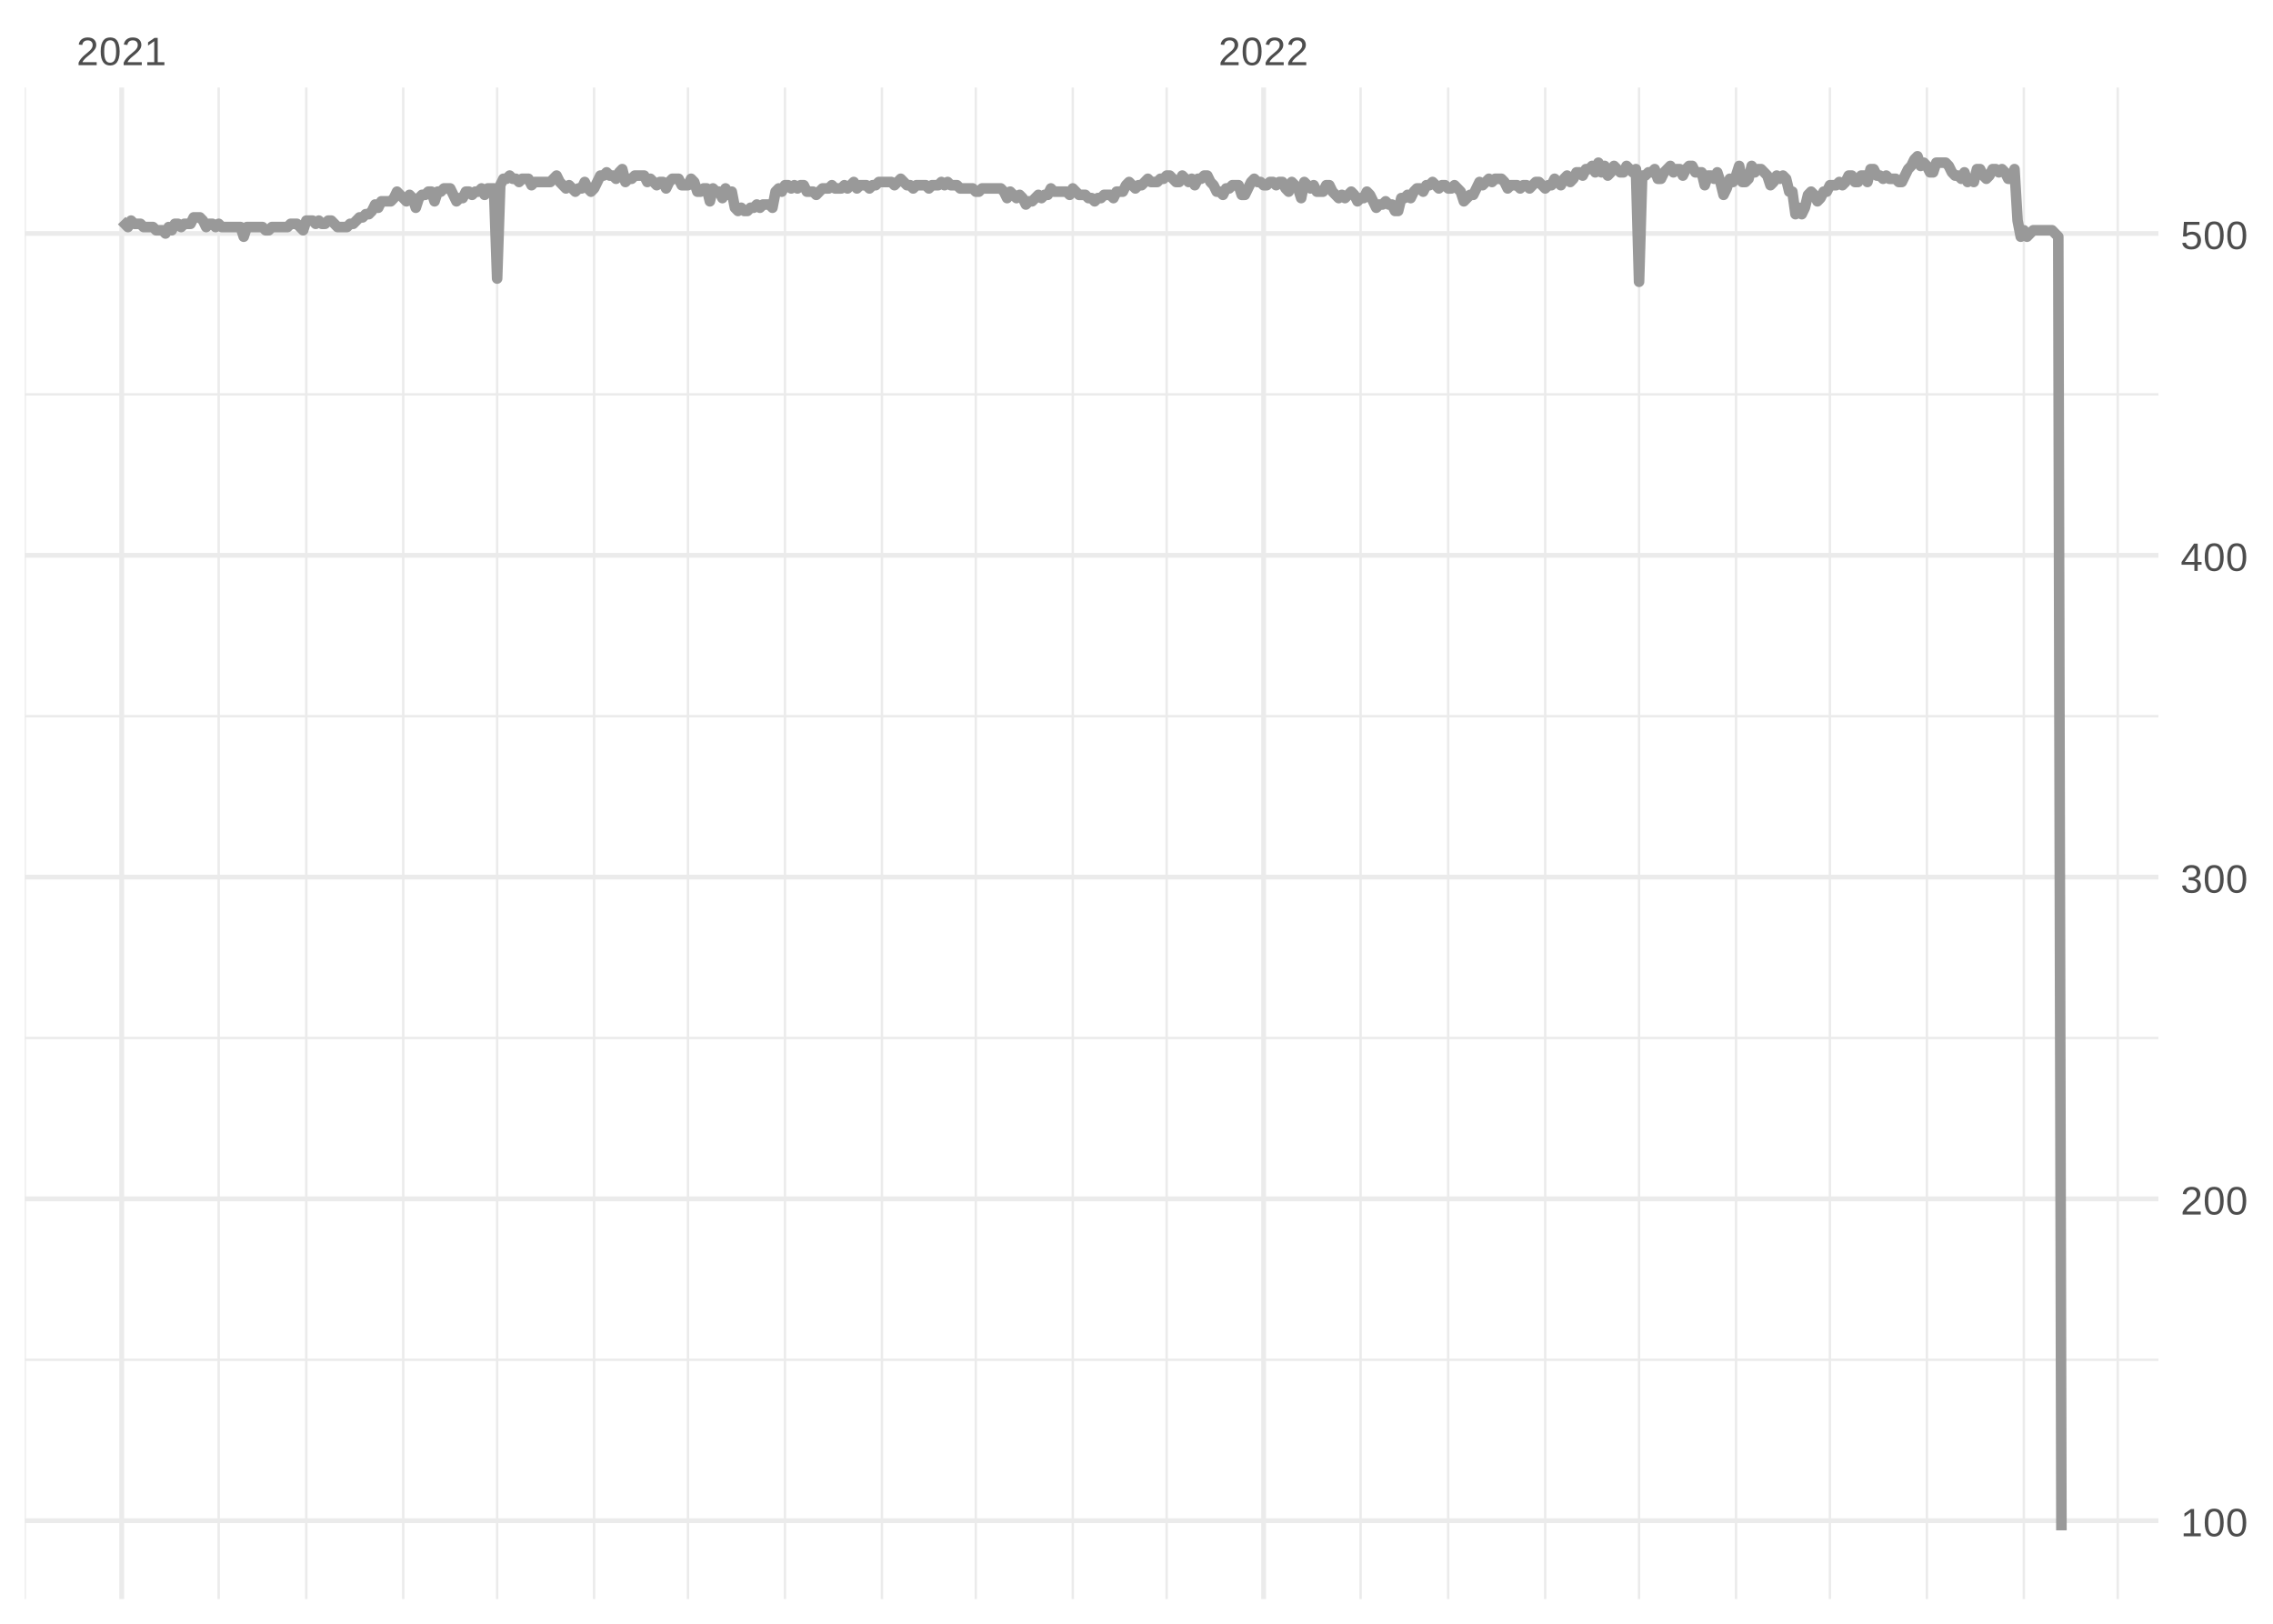 <?xml version="1.0" encoding="UTF-8"?>
<svg xmlns="http://www.w3.org/2000/svg" xmlns:xlink="http://www.w3.org/1999/xlink" width="504pt" height="360pt" viewBox="0 0 504 360" version="1.1">
<defs>
<g>
<symbol overflow="visible" id="glyph0-0">
<path style="stroke:none;" d="M 0.297 0 L 0.297 -5.859 L 2.625 -5.859 L 2.625 0 Z M 0.578 -0.297 L 2.344 -0.297 L 2.344 -5.578 L 0.578 -5.578 Z M 0.578 -0.297 "/>
</symbol>
<symbol overflow="visible" id="glyph0-1">
<path style="stroke:none;" d="M 0.438 0 L 0.438 -0.547 C 0.582 -0.879 0.758 -1.172 0.969 -1.422 C 1.188 -1.68 1.41 -1.914 1.641 -2.125 C 1.867 -2.332 2.098 -2.523 2.328 -2.703 C 2.555 -2.879 2.758 -3.055 2.938 -3.234 C 3.125 -3.41 3.273 -3.598 3.391 -3.797 C 3.504 -3.992 3.562 -4.211 3.562 -4.453 C 3.562 -4.629 3.535 -4.781 3.484 -4.906 C 3.43 -5.039 3.352 -5.148 3.25 -5.234 C 3.156 -5.328 3.039 -5.395 2.906 -5.438 C 2.77 -5.477 2.617 -5.5 2.453 -5.5 C 2.297 -5.5 2.148 -5.477 2.016 -5.438 C 1.879 -5.395 1.758 -5.332 1.656 -5.25 C 1.551 -5.164 1.461 -5.055 1.391 -4.922 C 1.328 -4.797 1.285 -4.648 1.266 -4.484 L 0.484 -4.562 C 0.504 -4.781 0.562 -4.984 0.656 -5.172 C 0.75 -5.359 0.879 -5.523 1.047 -5.672 C 1.211 -5.816 1.41 -5.93 1.641 -6.016 C 1.879 -6.098 2.148 -6.141 2.453 -6.141 C 2.754 -6.141 3.02 -6.102 3.25 -6.031 C 3.488 -5.957 3.688 -5.848 3.844 -5.703 C 4.008 -5.566 4.133 -5.395 4.219 -5.188 C 4.312 -4.988 4.359 -4.754 4.359 -4.484 C 4.359 -4.273 4.32 -4.078 4.25 -3.891 C 4.176 -3.711 4.078 -3.539 3.953 -3.375 C 3.828 -3.207 3.688 -3.047 3.531 -2.891 C 3.375 -2.742 3.207 -2.594 3.031 -2.438 C 2.852 -2.289 2.676 -2.145 2.5 -2 C 2.32 -1.863 2.156 -1.723 2 -1.578 C 1.844 -1.43 1.703 -1.281 1.578 -1.125 C 1.453 -0.977 1.359 -0.82 1.297 -0.656 L 4.453 -0.656 L 4.453 0 Z M 0.438 0 "/>
</symbol>
<symbol overflow="visible" id="glyph0-2">
<path style="stroke:none;" d="M 4.547 -3.031 C 4.547 -2.445 4.488 -1.957 4.375 -1.562 C 4.27 -1.164 4.117 -0.844 3.922 -0.594 C 3.734 -0.352 3.508 -0.18 3.25 -0.078 C 3 0.023 2.727 0.078 2.438 0.078 C 2.145 0.078 1.867 0.023 1.609 -0.078 C 1.359 -0.18 1.141 -0.352 0.953 -0.594 C 0.766 -0.844 0.613 -1.164 0.5 -1.562 C 0.395 -1.957 0.344 -2.445 0.344 -3.031 C 0.344 -3.633 0.395 -4.133 0.5 -4.531 C 0.613 -4.938 0.766 -5.258 0.953 -5.5 C 1.141 -5.738 1.359 -5.906 1.609 -6 C 1.867 -6.094 2.156 -6.141 2.469 -6.141 C 2.75 -6.141 3.016 -6.094 3.266 -6 C 3.523 -5.906 3.75 -5.738 3.938 -5.5 C 4.125 -5.258 4.27 -4.938 4.375 -4.531 C 4.488 -4.133 4.547 -3.633 4.547 -3.031 Z M 3.766 -3.031 C 3.766 -3.508 3.734 -3.906 3.672 -4.219 C 3.617 -4.539 3.535 -4.797 3.422 -4.984 C 3.305 -5.18 3.164 -5.316 3 -5.391 C 2.844 -5.473 2.664 -5.516 2.469 -5.516 C 2.25 -5.516 2.055 -5.473 1.891 -5.391 C 1.723 -5.316 1.582 -5.18 1.469 -4.984 C 1.352 -4.797 1.266 -4.539 1.203 -4.219 C 1.148 -3.906 1.125 -3.508 1.125 -3.031 C 1.125 -2.562 1.148 -2.164 1.203 -1.844 C 1.266 -1.531 1.352 -1.273 1.469 -1.078 C 1.582 -0.891 1.719 -0.754 1.875 -0.672 C 2.039 -0.586 2.227 -0.547 2.438 -0.547 C 2.645 -0.547 2.828 -0.586 2.984 -0.672 C 3.148 -0.754 3.289 -0.891 3.406 -1.078 C 3.52 -1.273 3.609 -1.531 3.672 -1.844 C 3.734 -2.164 3.766 -2.562 3.766 -3.031 Z M 3.766 -3.031 "/>
</symbol>
<symbol overflow="visible" id="glyph0-3">
<path style="stroke:none;" d="M 0.672 0 L 0.672 -0.656 L 2.219 -0.656 L 2.219 -5.312 L 0.844 -4.344 L 0.844 -5.062 L 2.281 -6.047 L 2.984 -6.047 L 2.984 -0.656 L 4.469 -0.656 L 4.469 0 Z M 0.672 0 "/>
</symbol>
<symbol overflow="visible" id="glyph0-4">
<path style="stroke:none;" d="M 4.5 -1.672 C 4.5 -1.391 4.453 -1.141 4.359 -0.922 C 4.273 -0.703 4.145 -0.52 3.969 -0.375 C 3.801 -0.227 3.586 -0.113 3.328 -0.031 C 3.078 0.039 2.785 0.078 2.453 0.078 C 2.078 0.078 1.758 0.035 1.5 -0.047 C 1.25 -0.141 1.039 -0.266 0.875 -0.422 C 0.707 -0.578 0.582 -0.75 0.5 -0.938 C 0.414 -1.133 0.359 -1.344 0.328 -1.562 L 1.141 -1.625 C 1.16 -1.469 1.203 -1.32 1.266 -1.188 C 1.328 -1.062 1.41 -0.945 1.516 -0.844 C 1.617 -0.75 1.75 -0.676 1.906 -0.625 C 2.062 -0.57 2.242 -0.547 2.453 -0.547 C 2.836 -0.547 3.141 -0.641 3.359 -0.828 C 3.586 -1.023 3.703 -1.316 3.703 -1.703 C 3.703 -1.922 3.648 -2.098 3.547 -2.234 C 3.453 -2.367 3.332 -2.473 3.188 -2.547 C 3.039 -2.629 2.879 -2.68 2.703 -2.703 C 2.523 -2.734 2.363 -2.75 2.219 -2.75 L 1.781 -2.75 L 1.781 -3.422 L 2.203 -3.422 C 2.348 -3.422 2.5 -3.43 2.656 -3.453 C 2.82 -3.484 2.969 -3.535 3.094 -3.609 C 3.227 -3.691 3.336 -3.801 3.422 -3.938 C 3.504 -4.07 3.547 -4.242 3.547 -4.453 C 3.547 -4.773 3.445 -5.031 3.25 -5.219 C 3.062 -5.406 2.781 -5.5 2.406 -5.5 C 2.07 -5.5 1.797 -5.41 1.578 -5.234 C 1.367 -5.066 1.25 -4.82 1.219 -4.5 L 0.438 -4.562 C 0.469 -4.832 0.539 -5.066 0.656 -5.266 C 0.77 -5.461 0.914 -5.625 1.094 -5.75 C 1.27 -5.883 1.469 -5.984 1.688 -6.047 C 1.914 -6.109 2.16 -6.141 2.422 -6.141 C 2.754 -6.141 3.039 -6.098 3.281 -6.016 C 3.531 -5.93 3.734 -5.816 3.891 -5.672 C 4.047 -5.523 4.16 -5.352 4.234 -5.156 C 4.305 -4.969 4.344 -4.766 4.344 -4.547 C 4.344 -4.367 4.316 -4.203 4.266 -4.047 C 4.211 -3.891 4.133 -3.75 4.031 -3.625 C 3.938 -3.5 3.805 -3.391 3.641 -3.297 C 3.484 -3.211 3.297 -3.148 3.078 -3.109 L 3.078 -3.094 C 3.316 -3.062 3.523 -3.004 3.703 -2.922 C 3.891 -2.836 4.039 -2.734 4.156 -2.609 C 4.27 -2.484 4.352 -2.336 4.406 -2.172 C 4.469 -2.016 4.5 -1.848 4.5 -1.672 Z M 4.5 -1.672 "/>
</symbol>
<symbol overflow="visible" id="glyph0-5">
<path style="stroke:none;" d="M 3.781 -1.375 L 3.781 0 L 3.047 0 L 3.047 -1.375 L 0.203 -1.375 L 0.203 -1.969 L 2.969 -6.047 L 3.781 -6.047 L 3.781 -1.984 L 4.641 -1.984 L 4.641 -1.375 Z M 3.047 -5.188 C 3.047 -5.164 3.035 -5.133 3.016 -5.094 C 2.992 -5.051 2.969 -5.004 2.938 -4.953 C 2.906 -4.898 2.875 -4.848 2.844 -4.797 C 2.812 -4.742 2.785 -4.703 2.766 -4.672 L 1.219 -2.391 C 1.195 -2.359 1.172 -2.32 1.141 -2.281 C 1.117 -2.25 1.094 -2.211 1.062 -2.172 C 1.039 -2.141 1.016 -2.102 0.984 -2.062 C 0.953 -2.031 0.93 -2.004 0.922 -1.984 L 3.047 -1.984 Z M 3.047 -5.188 "/>
</symbol>
<symbol overflow="visible" id="glyph0-6">
<path style="stroke:none;" d="M 4.516 -1.969 C 4.516 -1.664 4.469 -1.391 4.375 -1.141 C 4.289 -0.891 4.156 -0.672 3.969 -0.484 C 3.789 -0.305 3.566 -0.164 3.297 -0.062 C 3.035 0.031 2.727 0.078 2.375 0.078 C 2.062 0.078 1.785 0.039 1.547 -0.031 C 1.305 -0.102 1.102 -0.203 0.938 -0.328 C 0.781 -0.461 0.648 -0.613 0.547 -0.781 C 0.453 -0.957 0.391 -1.148 0.359 -1.359 L 1.141 -1.438 C 1.172 -1.32 1.211 -1.211 1.266 -1.109 C 1.328 -1.004 1.406 -0.91 1.5 -0.828 C 1.602 -0.742 1.723 -0.676 1.859 -0.625 C 2.004 -0.57 2.18 -0.547 2.391 -0.547 C 2.586 -0.547 2.77 -0.578 2.938 -0.641 C 3.102 -0.703 3.242 -0.789 3.359 -0.906 C 3.473 -1.031 3.562 -1.176 3.625 -1.344 C 3.688 -1.52 3.719 -1.723 3.719 -1.953 C 3.719 -2.141 3.688 -2.312 3.625 -2.469 C 3.57 -2.625 3.488 -2.758 3.375 -2.875 C 3.258 -2.988 3.117 -3.078 2.953 -3.141 C 2.797 -3.203 2.613 -3.234 2.406 -3.234 C 2.281 -3.234 2.16 -3.219 2.047 -3.188 C 1.941 -3.164 1.844 -3.133 1.75 -3.094 C 1.656 -3.062 1.57 -3.016 1.5 -2.953 C 1.426 -2.898 1.352 -2.848 1.281 -2.797 L 0.531 -2.797 L 0.734 -6.047 L 4.172 -6.047 L 4.172 -5.391 L 1.438 -5.391 L 1.312 -3.469 C 1.457 -3.582 1.629 -3.676 1.828 -3.75 C 2.035 -3.82 2.281 -3.859 2.562 -3.859 C 2.863 -3.859 3.133 -3.812 3.375 -3.719 C 3.613 -3.633 3.816 -3.504 3.984 -3.328 C 4.16 -3.16 4.289 -2.961 4.375 -2.734 C 4.469 -2.504 4.516 -2.25 4.516 -1.969 Z M 4.516 -1.969 "/>
</symbol>
</g>
<clipPath id="clip1">
  <path d="M 5.48 301 L 478.59 301 L 478.59 302 L 5.48 302 Z M 5.48 301 "/>
</clipPath>
<clipPath id="clip2">
  <path d="M 5.48 229 L 478.59 229 L 478.59 231 L 5.48 231 Z M 5.48 229 "/>
</clipPath>
<clipPath id="clip3">
  <path d="M 5.48 158 L 478.59 158 L 478.59 160 L 5.48 160 Z M 5.48 158 "/>
</clipPath>
<clipPath id="clip4">
  <path d="M 5.48 87 L 478.59 87 L 478.59 88 L 5.48 88 Z M 5.48 87 "/>
</clipPath>
<clipPath id="clip5">
  <path d="M 5.48 19.41 L 6 19.41 L 6 354.52 L 5.48 354.52 Z M 5.48 19.41 "/>
</clipPath>
<clipPath id="clip6">
  <path d="M 48 19.41 L 49 19.41 L 49 354.52 L 48 354.52 Z M 48 19.41 "/>
</clipPath>
<clipPath id="clip7">
  <path d="M 67 19.41 L 69 19.41 L 69 354.52 L 67 354.52 Z M 67 19.41 "/>
</clipPath>
<clipPath id="clip8">
  <path d="M 89 19.41 L 90 19.41 L 90 354.52 L 89 354.52 Z M 89 19.41 "/>
</clipPath>
<clipPath id="clip9">
  <path d="M 109 19.41 L 111 19.41 L 111 354.52 L 109 354.52 Z M 109 19.41 "/>
</clipPath>
<clipPath id="clip10">
  <path d="M 131 19.41 L 132 19.41 L 132 354.52 L 131 354.52 Z M 131 19.41 "/>
</clipPath>
<clipPath id="clip11">
  <path d="M 152 19.41 L 153 19.41 L 153 354.52 L 152 354.52 Z M 152 19.41 "/>
</clipPath>
<clipPath id="clip12">
  <path d="M 173 19.41 L 175 19.41 L 175 354.52 L 173 354.52 Z M 173 19.41 "/>
</clipPath>
<clipPath id="clip13">
  <path d="M 195 19.41 L 196 19.41 L 196 354.52 L 195 354.52 Z M 195 19.41 "/>
</clipPath>
<clipPath id="clip14">
  <path d="M 216 19.41 L 217 19.41 L 217 354.52 L 216 354.52 Z M 216 19.41 "/>
</clipPath>
<clipPath id="clip15">
  <path d="M 237 19.41 L 239 19.41 L 239 354.52 L 237 354.52 Z M 237 19.41 "/>
</clipPath>
<clipPath id="clip16">
  <path d="M 258 19.41 L 259 19.41 L 259 354.52 L 258 354.52 Z M 258 19.41 "/>
</clipPath>
<clipPath id="clip17">
  <path d="M 301 19.41 L 302 19.41 L 302 354.52 L 301 354.52 Z M 301 19.41 "/>
</clipPath>
<clipPath id="clip18">
  <path d="M 320 19.41 L 322 19.41 L 322 354.52 L 320 354.52 Z M 320 19.41 "/>
</clipPath>
<clipPath id="clip19">
  <path d="M 342 19.41 L 343 19.41 L 343 354.52 L 342 354.52 Z M 342 19.41 "/>
</clipPath>
<clipPath id="clip20">
  <path d="M 363 19.41 L 364 19.41 L 364 354.52 L 363 354.52 Z M 363 19.41 "/>
</clipPath>
<clipPath id="clip21">
  <path d="M 384 19.41 L 386 19.41 L 386 354.52 L 384 354.52 Z M 384 19.41 "/>
</clipPath>
<clipPath id="clip22">
  <path d="M 405 19.41 L 407 19.41 L 407 354.52 L 405 354.52 Z M 405 19.41 "/>
</clipPath>
<clipPath id="clip23">
  <path d="M 426 19.41 L 428 19.41 L 428 354.52 L 426 354.52 Z M 426 19.41 "/>
</clipPath>
<clipPath id="clip24">
  <path d="M 448 19.41 L 450 19.41 L 450 354.52 L 448 354.52 Z M 448 19.41 "/>
</clipPath>
<clipPath id="clip25">
  <path d="M 469 19.41 L 470 19.41 L 470 354.52 L 469 354.52 Z M 469 19.41 "/>
</clipPath>
<clipPath id="clip26">
  <path d="M 5.48 336 L 478.59 336 L 478.59 338 L 5.48 338 Z M 5.48 336 "/>
</clipPath>
<clipPath id="clip27">
  <path d="M 5.48 265 L 478.59 265 L 478.59 267 L 5.48 267 Z M 5.48 265 "/>
</clipPath>
<clipPath id="clip28">
  <path d="M 5.48 193 L 478.59 193 L 478.59 195 L 5.48 195 Z M 5.48 193 "/>
</clipPath>
<clipPath id="clip29">
  <path d="M 5.48 122 L 478.59 122 L 478.59 124 L 5.48 124 Z M 5.48 122 "/>
</clipPath>
<clipPath id="clip30">
  <path d="M 5.48 51 L 478.59 51 L 478.59 53 L 5.48 53 Z M 5.48 51 "/>
</clipPath>
<clipPath id="clip31">
  <path d="M 26 19.41 L 28 19.41 L 28 354.52 L 26 354.52 Z M 26 19.41 "/>
</clipPath>
<clipPath id="clip32">
  <path d="M 279 19.41 L 281 19.41 L 281 354.52 L 279 354.52 Z M 279 19.41 "/>
</clipPath>
</defs>
<g id="surface11">
<rect x="0" y="0" width="504" height="360" style="fill:rgb(100%,100%,100%);fill-opacity:1;stroke:none;"/>
<g clip-path="url(#clip1)" clip-rule="nonzero">
<path style="fill:none;stroke-width:0.533;stroke-linecap:butt;stroke-linejoin:round;stroke:rgb(92.157%,92.157%,92.157%);stroke-opacity:1;stroke-miterlimit:10;" d="M 5.48 301.477 L 478.59 301.477 "/>
</g>
<g clip-path="url(#clip2)" clip-rule="nonzero">
<path style="fill:none;stroke-width:0.533;stroke-linecap:butt;stroke-linejoin:round;stroke:rgb(92.157%,92.157%,92.157%);stroke-opacity:1;stroke-miterlimit:10;" d="M 5.48 230.129 L 478.59 230.129 "/>
</g>
<g clip-path="url(#clip3)" clip-rule="nonzero">
<path style="fill:none;stroke-width:0.533;stroke-linecap:butt;stroke-linejoin:round;stroke:rgb(92.157%,92.157%,92.157%);stroke-opacity:1;stroke-miterlimit:10;" d="M 5.48 158.785 L 478.59 158.785 "/>
</g>
<g clip-path="url(#clip4)" clip-rule="nonzero">
<path style="fill:none;stroke-width:0.533;stroke-linecap:butt;stroke-linejoin:round;stroke:rgb(92.157%,92.157%,92.157%);stroke-opacity:1;stroke-miterlimit:10;" d="M 5.48 87.438 L 478.59 87.438 "/>
</g>
<g clip-path="url(#clip5)" clip-rule="nonzero">
<path style="fill:none;stroke-width:0.533;stroke-linecap:butt;stroke-linejoin:round;stroke:rgb(92.157%,92.157%,92.157%);stroke-opacity:1;stroke-miterlimit:10;" d="M 5.48 354.52 L 5.48 19.41 "/>
</g>
<g clip-path="url(#clip6)" clip-rule="nonzero">
<path style="fill:none;stroke-width:0.533;stroke-linecap:butt;stroke-linejoin:round;stroke:rgb(92.157%,92.157%,92.157%);stroke-opacity:1;stroke-miterlimit:10;" d="M 48.488 354.52 L 48.488 19.41 "/>
</g>
<g clip-path="url(#clip7)" clip-rule="nonzero">
<path style="fill:none;stroke-width:0.533;stroke-linecap:butt;stroke-linejoin:round;stroke:rgb(92.157%,92.157%,92.157%);stroke-opacity:1;stroke-miterlimit:10;" d="M 67.914 354.52 L 67.914 19.41 "/>
</g>
<g clip-path="url(#clip8)" clip-rule="nonzero">
<path style="fill:none;stroke-width:0.533;stroke-linecap:butt;stroke-linejoin:round;stroke:rgb(92.157%,92.157%,92.157%);stroke-opacity:1;stroke-miterlimit:10;" d="M 89.418 354.52 L 89.418 19.41 "/>
</g>
<g clip-path="url(#clip9)" clip-rule="nonzero">
<path style="fill:none;stroke-width:0.533;stroke-linecap:butt;stroke-linejoin:round;stroke:rgb(92.157%,92.157%,92.157%);stroke-opacity:1;stroke-miterlimit:10;" d="M 110.23 354.52 L 110.23 19.41 "/>
</g>
<g clip-path="url(#clip10)" clip-rule="nonzero">
<path style="fill:none;stroke-width:0.533;stroke-linecap:butt;stroke-linejoin:round;stroke:rgb(92.157%,92.157%,92.157%);stroke-opacity:1;stroke-miterlimit:10;" d="M 131.734 354.52 L 131.734 19.41 "/>
</g>
<g clip-path="url(#clip11)" clip-rule="nonzero">
<path style="fill:none;stroke-width:0.533;stroke-linecap:butt;stroke-linejoin:round;stroke:rgb(92.157%,92.157%,92.157%);stroke-opacity:1;stroke-miterlimit:10;" d="M 152.547 354.52 L 152.547 19.41 "/>
</g>
<g clip-path="url(#clip12)" clip-rule="nonzero">
<path style="fill:none;stroke-width:0.533;stroke-linecap:butt;stroke-linejoin:round;stroke:rgb(92.157%,92.157%,92.157%);stroke-opacity:1;stroke-miterlimit:10;" d="M 174.051 354.52 L 174.051 19.41 "/>
</g>
<g clip-path="url(#clip13)" clip-rule="nonzero">
<path style="fill:none;stroke-width:0.533;stroke-linecap:butt;stroke-linejoin:round;stroke:rgb(92.157%,92.157%,92.157%);stroke-opacity:1;stroke-miterlimit:10;" d="M 195.555 354.52 L 195.555 19.41 "/>
</g>
<g clip-path="url(#clip14)" clip-rule="nonzero">
<path style="fill:none;stroke-width:0.533;stroke-linecap:butt;stroke-linejoin:round;stroke:rgb(92.157%,92.157%,92.157%);stroke-opacity:1;stroke-miterlimit:10;" d="M 216.367 354.52 L 216.367 19.41 "/>
</g>
<g clip-path="url(#clip15)" clip-rule="nonzero">
<path style="fill:none;stroke-width:0.533;stroke-linecap:butt;stroke-linejoin:round;stroke:rgb(92.157%,92.157%,92.157%);stroke-opacity:1;stroke-miterlimit:10;" d="M 237.871 354.52 L 237.871 19.41 "/>
</g>
<g clip-path="url(#clip16)" clip-rule="nonzero">
<path style="fill:none;stroke-width:0.533;stroke-linecap:butt;stroke-linejoin:round;stroke:rgb(92.157%,92.157%,92.157%);stroke-opacity:1;stroke-miterlimit:10;" d="M 258.684 354.52 L 258.684 19.41 "/>
</g>
<g clip-path="url(#clip17)" clip-rule="nonzero">
<path style="fill:none;stroke-width:0.533;stroke-linecap:butt;stroke-linejoin:round;stroke:rgb(92.157%,92.157%,92.157%);stroke-opacity:1;stroke-miterlimit:10;" d="M 301.691 354.52 L 301.691 19.41 "/>
</g>
<g clip-path="url(#clip18)" clip-rule="nonzero">
<path style="fill:none;stroke-width:0.533;stroke-linecap:butt;stroke-linejoin:round;stroke:rgb(92.157%,92.157%,92.157%);stroke-opacity:1;stroke-miterlimit:10;" d="M 321.117 354.52 L 321.117 19.41 "/>
</g>
<g clip-path="url(#clip19)" clip-rule="nonzero">
<path style="fill:none;stroke-width:0.533;stroke-linecap:butt;stroke-linejoin:round;stroke:rgb(92.157%,92.157%,92.157%);stroke-opacity:1;stroke-miterlimit:10;" d="M 342.621 354.52 L 342.621 19.41 "/>
</g>
<g clip-path="url(#clip20)" clip-rule="nonzero">
<path style="fill:none;stroke-width:0.533;stroke-linecap:butt;stroke-linejoin:round;stroke:rgb(92.157%,92.157%,92.157%);stroke-opacity:1;stroke-miterlimit:10;" d="M 363.434 354.52 L 363.434 19.41 "/>
</g>
<g clip-path="url(#clip21)" clip-rule="nonzero">
<path style="fill:none;stroke-width:0.533;stroke-linecap:butt;stroke-linejoin:round;stroke:rgb(92.157%,92.157%,92.157%);stroke-opacity:1;stroke-miterlimit:10;" d="M 384.938 354.52 L 384.938 19.41 "/>
</g>
<g clip-path="url(#clip22)" clip-rule="nonzero">
<path style="fill:none;stroke-width:0.533;stroke-linecap:butt;stroke-linejoin:round;stroke:rgb(92.157%,92.157%,92.157%);stroke-opacity:1;stroke-miterlimit:10;" d="M 405.75 354.52 L 405.75 19.41 "/>
</g>
<g clip-path="url(#clip23)" clip-rule="nonzero">
<path style="fill:none;stroke-width:0.533;stroke-linecap:butt;stroke-linejoin:round;stroke:rgb(92.157%,92.157%,92.157%);stroke-opacity:1;stroke-miterlimit:10;" d="M 427.254 354.52 L 427.254 19.41 "/>
</g>
<g clip-path="url(#clip24)" clip-rule="nonzero">
<path style="fill:none;stroke-width:0.533;stroke-linecap:butt;stroke-linejoin:round;stroke:rgb(92.157%,92.157%,92.157%);stroke-opacity:1;stroke-miterlimit:10;" d="M 448.758 354.52 L 448.758 19.41 "/>
</g>
<g clip-path="url(#clip25)" clip-rule="nonzero">
<path style="fill:none;stroke-width:0.533;stroke-linecap:butt;stroke-linejoin:round;stroke:rgb(92.157%,92.157%,92.157%);stroke-opacity:1;stroke-miterlimit:10;" d="M 469.57 354.52 L 469.57 19.41 "/>
</g>
<g clip-path="url(#clip26)" clip-rule="nonzero">
<path style="fill:none;stroke-width:1.067;stroke-linecap:butt;stroke-linejoin:round;stroke:rgb(92.157%,92.157%,92.157%);stroke-opacity:1;stroke-miterlimit:10;" d="M 5.48 337.148 L 478.59 337.148 "/>
</g>
<g clip-path="url(#clip27)" clip-rule="nonzero">
<path style="fill:none;stroke-width:1.067;stroke-linecap:butt;stroke-linejoin:round;stroke:rgb(92.157%,92.157%,92.157%);stroke-opacity:1;stroke-miterlimit:10;" d="M 5.48 265.801 L 478.59 265.801 "/>
</g>
<g clip-path="url(#clip28)" clip-rule="nonzero">
<path style="fill:none;stroke-width:1.067;stroke-linecap:butt;stroke-linejoin:round;stroke:rgb(92.157%,92.157%,92.157%);stroke-opacity:1;stroke-miterlimit:10;" d="M 5.48 194.457 L 478.59 194.457 "/>
</g>
<g clip-path="url(#clip29)" clip-rule="nonzero">
<path style="fill:none;stroke-width:1.067;stroke-linecap:butt;stroke-linejoin:round;stroke:rgb(92.157%,92.157%,92.157%);stroke-opacity:1;stroke-miterlimit:10;" d="M 5.48 123.113 L 478.59 123.113 "/>
</g>
<g clip-path="url(#clip30)" clip-rule="nonzero">
<path style="fill:none;stroke-width:1.067;stroke-linecap:butt;stroke-linejoin:round;stroke:rgb(92.157%,92.157%,92.157%);stroke-opacity:1;stroke-miterlimit:10;" d="M 5.48 51.766 L 478.59 51.766 "/>
</g>
<g clip-path="url(#clip31)" clip-rule="nonzero">
<path style="fill:none;stroke-width:1.067;stroke-linecap:butt;stroke-linejoin:round;stroke:rgb(92.157%,92.157%,92.157%);stroke-opacity:1;stroke-miterlimit:10;" d="M 26.984 354.52 L 26.984 19.41 "/>
</g>
<g clip-path="url(#clip32)" clip-rule="nonzero">
<path style="fill:none;stroke-width:1.067;stroke-linecap:butt;stroke-linejoin:round;stroke:rgb(92.157%,92.157%,92.157%);stroke-opacity:1;stroke-miterlimit:10;" d="M 280.188 354.52 L 280.188 19.41 "/>
</g>
<path style="fill:none;stroke-width:2.347;stroke-linecap:butt;stroke-linejoin:round;stroke:rgb(60%,60%,60%);stroke-opacity:1;stroke-miterlimit:10;" d="M 26.984 48.914 L 27.68 49.625 L 28.371 50.34 L 29.066 48.914 L 29.758 49.625 L 31.148 49.625 L 31.84 50.34 L 33.922 50.34 L 34.613 51.051 L 36.004 51.051 L 36.695 51.766 L 37.391 50.34 L 38.082 51.051 L 38.777 49.625 L 39.473 49.625 L 40.164 50.34 L 40.859 49.625 L 42.246 49.625 L 42.941 48.199 L 44.328 48.199 L 45.02 48.914 L 45.715 50.34 L 46.41 49.625 L 47.102 49.625 L 47.797 50.34 L 48.488 49.625 L 49.184 50.34 L 53.344 50.34 L 54.039 52.48 L 54.734 50.34 L 58.203 50.34 L 58.895 51.051 L 59.59 51.051 L 60.281 50.34 L 63.75 50.34 L 64.445 49.625 L 65.832 49.625 L 66.527 50.34 L 67.219 51.051 L 67.914 48.914 L 69.301 48.914 L 69.996 49.625 L 70.688 48.914 L 71.383 49.625 L 72.074 49.625 L 72.77 48.914 L 73.465 48.914 L 74.156 49.625 L 74.852 50.34 L 76.93 50.34 L 77.625 49.625 L 78.32 49.625 L 79.012 48.914 L 79.707 48.199 L 80.398 48.199 L 81.094 47.484 L 81.789 47.484 L 82.48 46.773 L 83.176 45.344 L 83.867 46.059 L 84.562 44.633 L 86.645 44.633 L 87.336 43.918 L 88.031 42.492 L 88.723 43.203 L 90.113 44.633 L 90.805 43.203 L 91.5 43.918 L 92.191 46.059 L 92.887 43.918 L 93.582 43.203 L 94.273 43.203 L 94.969 42.492 L 95.66 42.492 L 96.355 44.633 L 97.051 42.492 L 97.742 42.492 L 98.438 41.777 L 99.824 41.777 L 100.52 43.203 L 101.211 44.633 L 101.906 43.918 L 102.598 43.918 L 103.293 42.492 L 103.984 42.492 L 104.68 43.203 L 105.375 42.492 L 106.066 42.492 L 106.762 41.777 L 107.453 43.203 L 108.148 41.777 L 109.535 41.777 L 110.23 61.754 L 110.922 41.062 L 111.617 39.637 L 112.312 39.637 L 113.004 38.926 L 113.699 39.637 L 114.391 39.637 L 115.086 40.352 L 115.777 39.637 L 117.168 39.637 L 117.859 41.062 L 118.555 40.352 L 122.023 40.352 L 122.715 39.637 L 123.41 38.926 L 124.105 40.352 L 124.797 41.062 L 125.492 41.777 L 126.184 41.062 L 126.879 41.777 L 127.57 42.492 L 128.266 41.777 L 128.961 41.777 L 129.652 40.352 L 130.348 41.777 L 131.039 42.492 L 131.734 41.777 L 132.43 40.352 L 133.121 38.926 L 133.816 38.926 L 134.508 38.211 L 135.203 38.926 L 135.898 38.926 L 136.59 39.637 L 137.285 38.211 L 137.977 37.496 L 138.672 40.352 L 139.367 39.637 L 140.059 39.637 L 140.754 38.926 L 142.832 38.926 L 143.527 40.352 L 144.223 39.637 L 144.914 40.352 L 145.609 41.062 L 146.301 40.352 L 146.996 40.352 L 147.691 41.777 L 148.383 40.352 L 149.078 39.637 L 150.465 39.637 L 151.16 41.062 L 152.547 41.062 L 153.238 39.637 L 153.934 40.352 L 154.625 42.492 L 155.32 42.492 L 156.016 41.777 L 156.707 41.777 L 157.402 44.633 L 158.094 41.777 L 158.789 42.492 L 159.484 42.492 L 160.176 43.918 L 160.871 41.777 L 161.562 43.203 L 162.258 42.492 L 162.953 46.059 L 163.645 46.773 L 164.34 46.059 L 165.031 46.773 L 165.727 46.773 L 166.422 46.059 L 167.113 46.059 L 167.809 45.344 L 168.5 46.059 L 169.195 45.344 L 170.582 45.344 L 171.277 46.059 L 171.969 42.492 L 172.664 41.777 L 173.355 42.492 L 174.051 41.062 L 174.746 41.062 L 175.438 41.777 L 176.133 41.062 L 176.824 41.777 L 177.52 41.062 L 178.215 41.062 L 178.906 42.492 L 180.293 42.492 L 180.988 43.203 L 181.68 42.492 L 182.375 41.777 L 183.762 41.777 L 184.457 41.062 L 185.148 41.777 L 186.539 41.777 L 187.23 41.062 L 187.926 41.777 L 188.617 41.062 L 189.312 40.352 L 190.008 41.777 L 190.699 41.062 L 192.086 41.062 L 192.781 41.777 L 193.477 41.062 L 194.168 41.062 L 194.863 40.352 L 197.637 40.352 L 198.332 41.062 L 199.023 40.352 L 199.719 39.637 L 200.41 40.352 L 201.105 41.062 L 201.801 41.062 L 202.492 41.777 L 203.188 41.062 L 205.27 41.062 L 205.961 41.777 L 206.656 41.062 L 208.043 41.062 L 208.734 40.352 L 209.43 41.062 L 210.125 40.352 L 210.816 41.062 L 212.203 41.062 L 212.898 41.777 L 215.672 41.777 L 216.367 42.492 L 217.062 42.492 L 217.754 41.777 L 221.918 41.777 L 222.609 42.492 L 223.305 43.918 L 223.996 42.492 L 224.691 43.203 L 225.387 43.918 L 226.078 43.203 L 226.773 43.918 L 227.465 45.344 L 228.16 44.633 L 228.855 44.633 L 229.547 43.918 L 230.242 43.203 L 230.934 43.918 L 231.629 43.203 L 232.324 43.203 L 233.016 41.777 L 233.711 42.492 L 236.484 42.492 L 237.18 43.203 L 237.871 41.777 L 238.566 42.492 L 239.258 43.203 L 240.648 43.203 L 241.34 43.918 L 242.035 43.918 L 242.727 44.633 L 243.422 43.918 L 244.117 43.918 L 244.809 43.203 L 246.195 43.203 L 246.891 43.918 L 247.582 42.492 L 248.973 42.492 L 249.664 41.062 L 250.359 40.352 L 251.051 41.062 L 251.746 41.777 L 252.441 41.062 L 253.133 41.062 L 253.828 40.352 L 254.52 39.637 L 255.215 40.352 L 256.602 40.352 L 257.297 39.637 L 257.988 39.637 L 258.684 38.926 L 259.379 38.926 L 260.07 39.637 L 260.766 40.352 L 261.457 40.352 L 262.152 38.926 L 262.844 39.637 L 263.539 40.352 L 264.234 39.637 L 264.926 41.062 L 265.621 39.637 L 266.312 39.637 L 267.008 38.926 L 267.703 38.926 L 268.395 40.352 L 269.09 41.062 L 269.781 42.492 L 270.477 42.492 L 271.172 43.203 L 271.863 41.777 L 272.559 41.777 L 273.25 41.062 L 274.637 41.062 L 275.332 43.203 L 276.027 43.203 L 276.719 41.777 L 277.414 40.352 L 278.105 39.637 L 278.801 40.352 L 279.496 40.352 L 280.188 41.062 L 280.883 41.062 L 281.574 40.352 L 282.27 40.352 L 282.965 41.062 L 283.656 40.352 L 284.352 40.352 L 285.043 41.777 L 285.738 42.492 L 286.43 40.352 L 287.125 41.062 L 287.82 41.777 L 288.512 43.918 L 289.207 40.352 L 289.898 41.062 L 290.594 41.777 L 291.289 41.062 L 291.98 42.492 L 293.367 42.492 L 294.062 41.062 L 294.758 41.062 L 295.449 42.492 L 296.145 43.203 L 296.836 43.918 L 297.531 43.203 L 298.227 43.918 L 298.918 43.203 L 299.613 42.492 L 300.305 43.203 L 301 44.633 L 301.691 43.918 L 302.387 43.918 L 303.082 42.492 L 303.773 43.203 L 304.469 44.633 L 305.16 46.059 L 305.855 45.344 L 306.551 45.344 L 307.242 44.633 L 307.938 45.344 L 308.629 45.344 L 309.324 46.773 L 310.02 46.773 L 310.711 43.918 L 311.406 43.918 L 312.098 43.203 L 312.793 43.918 L 313.484 42.492 L 314.18 41.777 L 314.875 41.777 L 315.566 42.492 L 316.262 41.062 L 316.953 41.062 L 317.648 40.352 L 318.344 41.062 L 319.035 41.777 L 319.73 41.062 L 320.422 41.062 L 321.117 41.777 L 321.812 41.777 L 322.504 41.062 L 323.199 41.777 L 323.891 42.492 L 324.586 44.633 L 325.281 43.918 L 325.973 43.203 L 326.668 43.203 L 327.359 41.777 L 328.055 40.352 L 328.746 41.062 L 329.441 40.352 L 330.137 39.637 L 330.828 40.352 L 331.523 39.637 L 332.91 39.637 L 333.605 40.352 L 334.297 41.777 L 334.992 41.062 L 336.379 41.062 L 337.074 41.777 L 337.766 41.062 L 338.461 41.062 L 339.152 41.777 L 339.848 41.062 L 340.539 40.352 L 341.234 40.352 L 341.93 41.062 L 342.621 41.777 L 343.316 41.062 L 344.008 41.062 L 344.703 39.637 L 345.398 40.352 L 346.09 41.062 L 346.785 39.637 L 347.477 38.926 L 348.172 40.352 L 348.867 39.637 L 349.559 38.211 L 350.254 38.211 L 350.945 38.926 L 351.641 37.496 L 352.336 37.496 L 353.027 36.785 L 353.723 38.211 L 354.414 36.07 L 355.109 38.211 L 355.801 36.785 L 356.496 38.926 L 357.191 38.211 L 357.883 36.785 L 358.578 37.496 L 359.27 38.211 L 359.965 38.211 L 360.66 36.785 L 361.352 37.496 L 362.047 38.211 L 362.738 37.496 L 363.434 62.469 L 364.129 38.926 L 364.82 38.926 L 365.516 38.211 L 366.207 38.211 L 366.902 37.496 L 367.594 39.637 L 368.289 39.637 L 368.984 38.211 L 369.676 37.496 L 370.371 36.785 L 371.062 38.211 L 371.758 37.496 L 372.453 37.496 L 373.145 38.926 L 373.84 37.496 L 374.531 36.785 L 375.227 36.785 L 375.922 38.211 L 377.309 38.211 L 378 41.062 L 378.695 38.926 L 379.387 38.926 L 380.082 39.637 L 380.777 38.211 L 381.469 40.352 L 382.164 43.203 L 382.855 41.777 L 383.551 39.637 L 384.246 40.352 L 384.938 38.926 L 385.633 36.785 L 386.324 40.352 L 387.02 40.352 L 387.715 39.637 L 388.406 36.785 L 389.102 38.211 L 389.793 37.496 L 390.488 37.496 L 391.184 38.211 L 391.875 38.926 L 392.57 41.062 L 393.262 40.352 L 393.957 38.926 L 394.648 39.637 L 395.344 38.926 L 396.039 39.637 L 396.73 42.492 L 397.426 42.492 L 398.117 47.484 L 398.812 46.059 L 399.508 47.484 L 400.199 46.059 L 400.895 43.203 L 401.586 42.492 L 402.281 43.203 L 402.977 44.633 L 403.668 43.918 L 404.363 42.492 L 405.055 42.492 L 405.75 41.062 L 407.137 41.062 L 407.832 40.352 L 408.523 41.062 L 409.219 40.352 L 409.91 38.926 L 410.605 38.926 L 411.301 40.352 L 411.992 40.352 L 412.688 38.926 L 413.379 38.926 L 414.074 40.352 L 414.77 37.496 L 415.461 37.496 L 416.156 38.926 L 416.848 38.926 L 417.543 39.637 L 418.238 38.926 L 418.93 39.637 L 420.316 39.637 L 421.012 40.352 L 421.703 40.352 L 422.398 38.926 L 423.094 37.496 L 423.785 36.785 L 424.48 35.355 L 425.172 34.645 L 425.867 36.785 L 426.562 36.07 L 427.254 36.785 L 427.949 38.211 L 428.641 38.211 L 429.336 36.07 L 431.418 36.07 L 432.109 36.785 L 432.805 38.211 L 433.496 38.926 L 434.191 38.926 L 434.887 39.637 L 435.578 38.211 L 436.273 40.352 L 436.965 39.637 L 437.66 40.352 L 438.355 37.496 L 439.047 37.496 L 439.742 38.926 L 440.434 39.637 L 441.129 38.926 L 441.824 37.496 L 442.516 37.496 L 443.211 38.211 L 443.902 37.496 L 444.598 38.211 L 445.289 39.637 L 445.984 39.637 L 446.68 37.496 L 447.371 48.914 L 448.066 52.48 L 448.758 51.051 L 449.453 52.48 L 450.148 51.766 L 450.84 51.051 L 455.004 51.051 L 455.695 51.766 L 456.391 52.48 L 457.086 339.289 "/>
<g style="fill:rgb(30.196%,30.196%,30.196%);fill-opacity:1;">
  <use xlink:href="#glyph0-1" x="16.984" y="14.446"/>
  <use xlink:href="#glyph0-2" x="21.984" y="14.446"/>
  <use xlink:href="#glyph0-1" x="26.984" y="14.446"/>
  <use xlink:href="#glyph0-3" x="31.984" y="14.446"/>
</g>
<g style="fill:rgb(30.196%,30.196%,30.196%);fill-opacity:1;">
  <use xlink:href="#glyph0-1" x="270.188" y="14.446"/>
  <use xlink:href="#glyph0-2" x="275.188" y="14.446"/>
  <use xlink:href="#glyph0-1" x="280.188" y="14.446"/>
  <use xlink:href="#glyph0-1" x="285.188" y="14.446"/>
</g>
<g style="fill:rgb(30.196%,30.196%,30.196%);fill-opacity:1;">
  <use xlink:href="#glyph0-3" x="483.52" y="340.614"/>
  <use xlink:href="#glyph0-2" x="488.52" y="340.614"/>
  <use xlink:href="#glyph0-2" x="493.52" y="340.614"/>
</g>
<g style="fill:rgb(30.196%,30.196%,30.196%);fill-opacity:1;">
  <use xlink:href="#glyph0-1" x="483.52" y="269.267"/>
  <use xlink:href="#glyph0-2" x="488.52" y="269.267"/>
  <use xlink:href="#glyph0-2" x="493.52" y="269.267"/>
</g>
<g style="fill:rgb(30.196%,30.196%,30.196%);fill-opacity:1;">
  <use xlink:href="#glyph0-4" x="483.52" y="197.923"/>
  <use xlink:href="#glyph0-2" x="488.52" y="197.923"/>
  <use xlink:href="#glyph0-2" x="493.52" y="197.923"/>
</g>
<g style="fill:rgb(30.196%,30.196%,30.196%);fill-opacity:1;">
  <use xlink:href="#glyph0-5" x="483.52" y="126.579"/>
  <use xlink:href="#glyph0-2" x="488.52" y="126.579"/>
  <use xlink:href="#glyph0-2" x="493.52" y="126.579"/>
</g>
<g style="fill:rgb(30.196%,30.196%,30.196%);fill-opacity:1;">
  <use xlink:href="#glyph0-6" x="483.52" y="55.231"/>
  <use xlink:href="#glyph0-2" x="488.52" y="55.231"/>
  <use xlink:href="#glyph0-2" x="493.52" y="55.231"/>
</g>
</g>
</svg>
